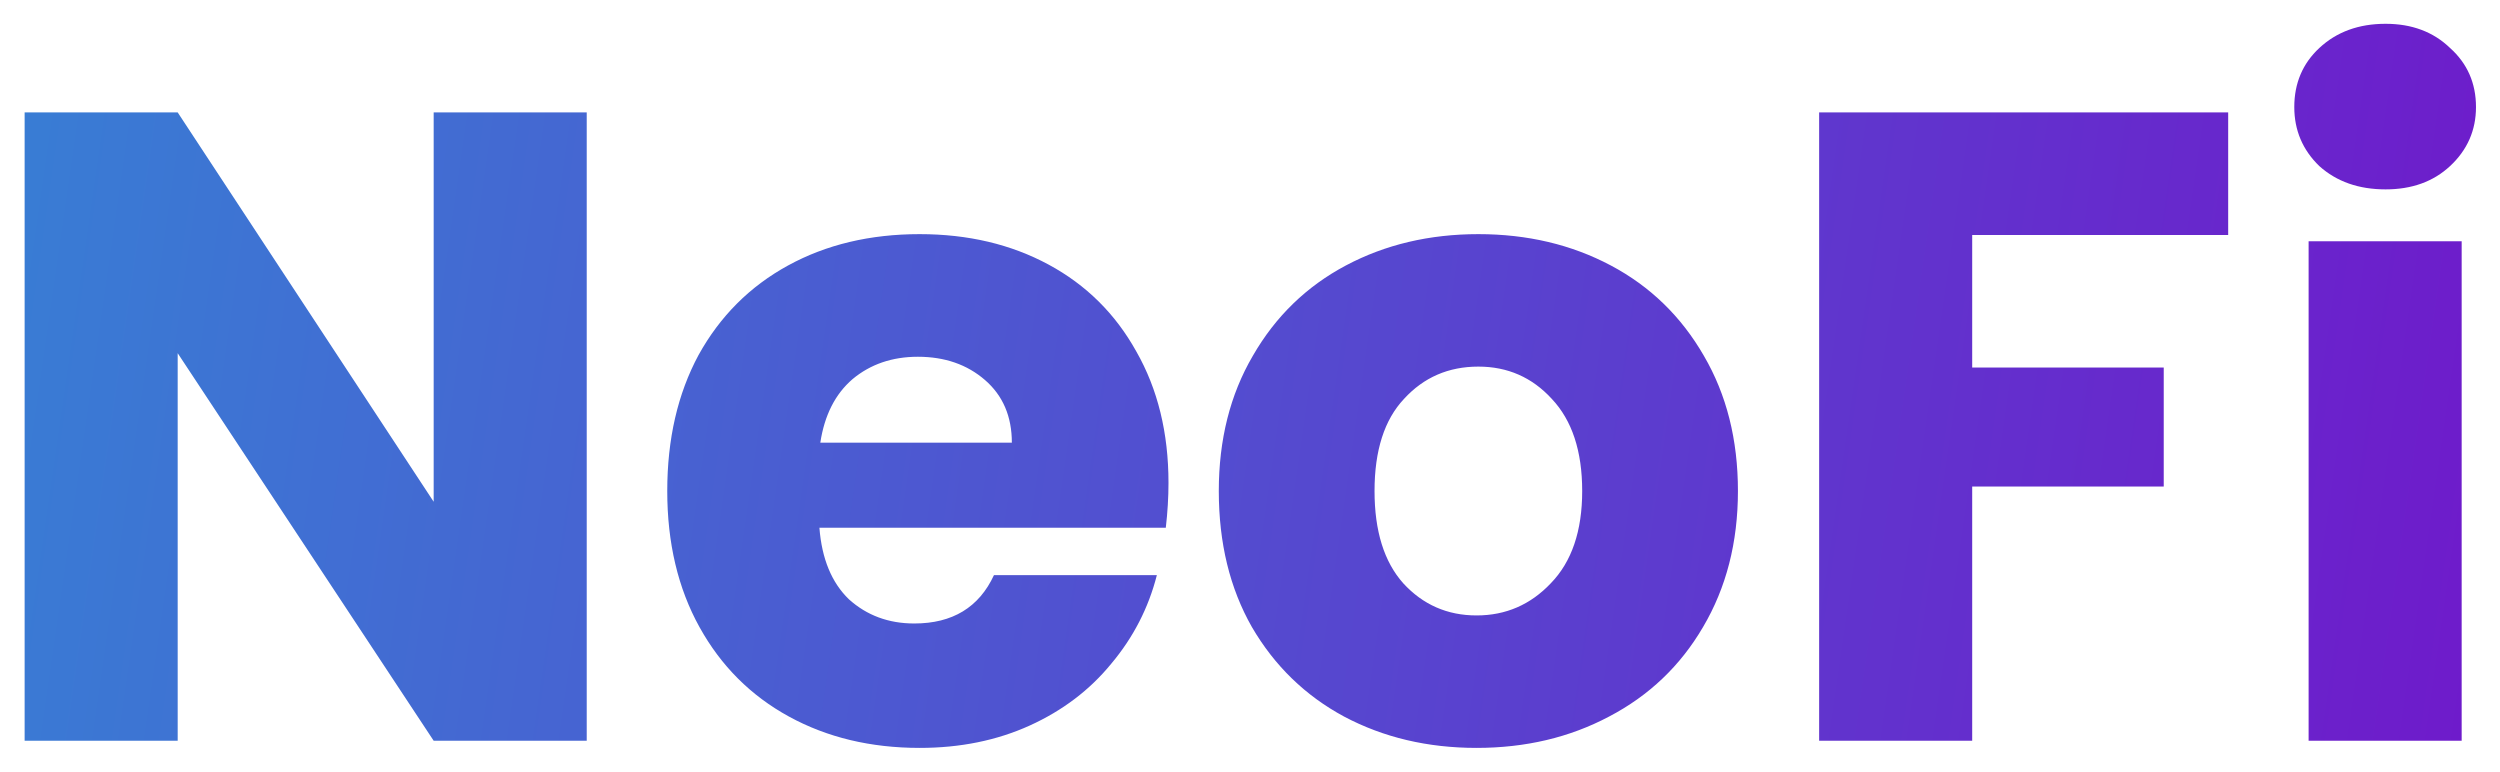<svg width="81" height="25" viewBox="0 0 81 25" fill="none" xmlns="http://www.w3.org/2000/svg">
<path d="M19.01 24H14.051L5.757 11.443V24H0.798V3.642H5.757L14.051 16.257V3.642H19.01V24ZM37.859 15.648C37.859 16.112 37.83 16.595 37.772 17.098H26.549C26.626 18.103 26.945 18.877 27.506 19.418C28.086 19.94 28.791 20.201 29.623 20.201C30.86 20.201 31.72 19.679 32.204 18.635H37.482C37.211 19.698 36.718 20.655 36.003 21.506C35.307 22.357 34.427 23.024 33.364 23.507C32.3 23.99 31.111 24.232 29.797 24.232C28.211 24.232 26.8 23.894 25.563 23.217C24.325 22.54 23.359 21.574 22.663 20.317C21.967 19.06 21.619 17.591 21.619 15.909C21.619 14.227 21.957 12.758 22.634 11.501C23.33 10.244 24.296 9.278 25.534 8.601C26.771 7.924 28.192 7.586 29.797 7.586C31.363 7.586 32.755 7.915 33.973 8.572C35.191 9.229 36.138 10.167 36.815 11.385C37.511 12.603 37.859 14.024 37.859 15.648ZM32.784 14.343C32.784 13.492 32.494 12.816 31.914 12.313C31.334 11.81 30.609 11.559 29.739 11.559C28.907 11.559 28.202 11.801 27.622 12.284C27.061 12.767 26.713 13.454 26.578 14.343H32.784ZM47.841 24.232C46.255 24.232 44.825 23.894 43.549 23.217C42.292 22.54 41.296 21.574 40.562 20.317C39.846 19.06 39.489 17.591 39.489 15.909C39.489 14.246 39.856 12.787 40.591 11.53C41.325 10.254 42.331 9.278 43.607 8.601C44.883 7.924 46.313 7.586 47.899 7.586C49.484 7.586 50.915 7.924 52.191 8.601C53.467 9.278 54.472 10.254 55.207 11.53C55.941 12.787 56.309 14.246 56.309 15.909C56.309 17.572 55.932 19.041 55.178 20.317C54.443 21.574 53.428 22.54 52.133 23.217C50.857 23.894 49.426 24.232 47.841 24.232ZM47.841 19.94C48.788 19.94 49.59 19.592 50.248 18.896C50.924 18.2 51.263 17.204 51.263 15.909C51.263 14.614 50.934 13.618 50.277 12.922C49.639 12.226 48.846 11.878 47.899 11.878C46.932 11.878 46.13 12.226 45.492 12.922C44.854 13.599 44.535 14.594 44.535 15.909C44.535 17.204 44.844 18.2 45.463 18.896C46.101 19.592 46.893 19.94 47.841 19.94ZM72.193 3.642V7.615H63.899V11.907H70.105V15.764H63.899V24H58.94V3.642H72.193ZM77.293 6.136C76.423 6.136 75.708 5.885 75.147 5.382C74.606 4.86 74.335 4.222 74.335 3.468C74.335 2.695 74.606 2.057 75.147 1.554C75.708 1.032 76.423 0.771 77.293 0.771C78.144 0.771 78.84 1.032 79.381 1.554C79.942 2.057 80.222 2.695 80.222 3.468C80.222 4.222 79.942 4.86 79.381 5.382C78.84 5.885 78.144 6.136 77.293 6.136ZM79.758 7.818V24H74.799V7.818H79.758Z" fill="url(#paint0_linear_13_173)"/>
<defs>
<linearGradient id="paint0_linear_13_173" x1="-81.274" y1="-22.85" x2="100.417" y2="3.346" gradientUnits="userSpaceOnUse">
<stop offset="0.416" stop-color="#3387D5"/>
<stop offset="1" stop-color="#7A06C9"/>
</linearGradient>
</defs>
</svg>
